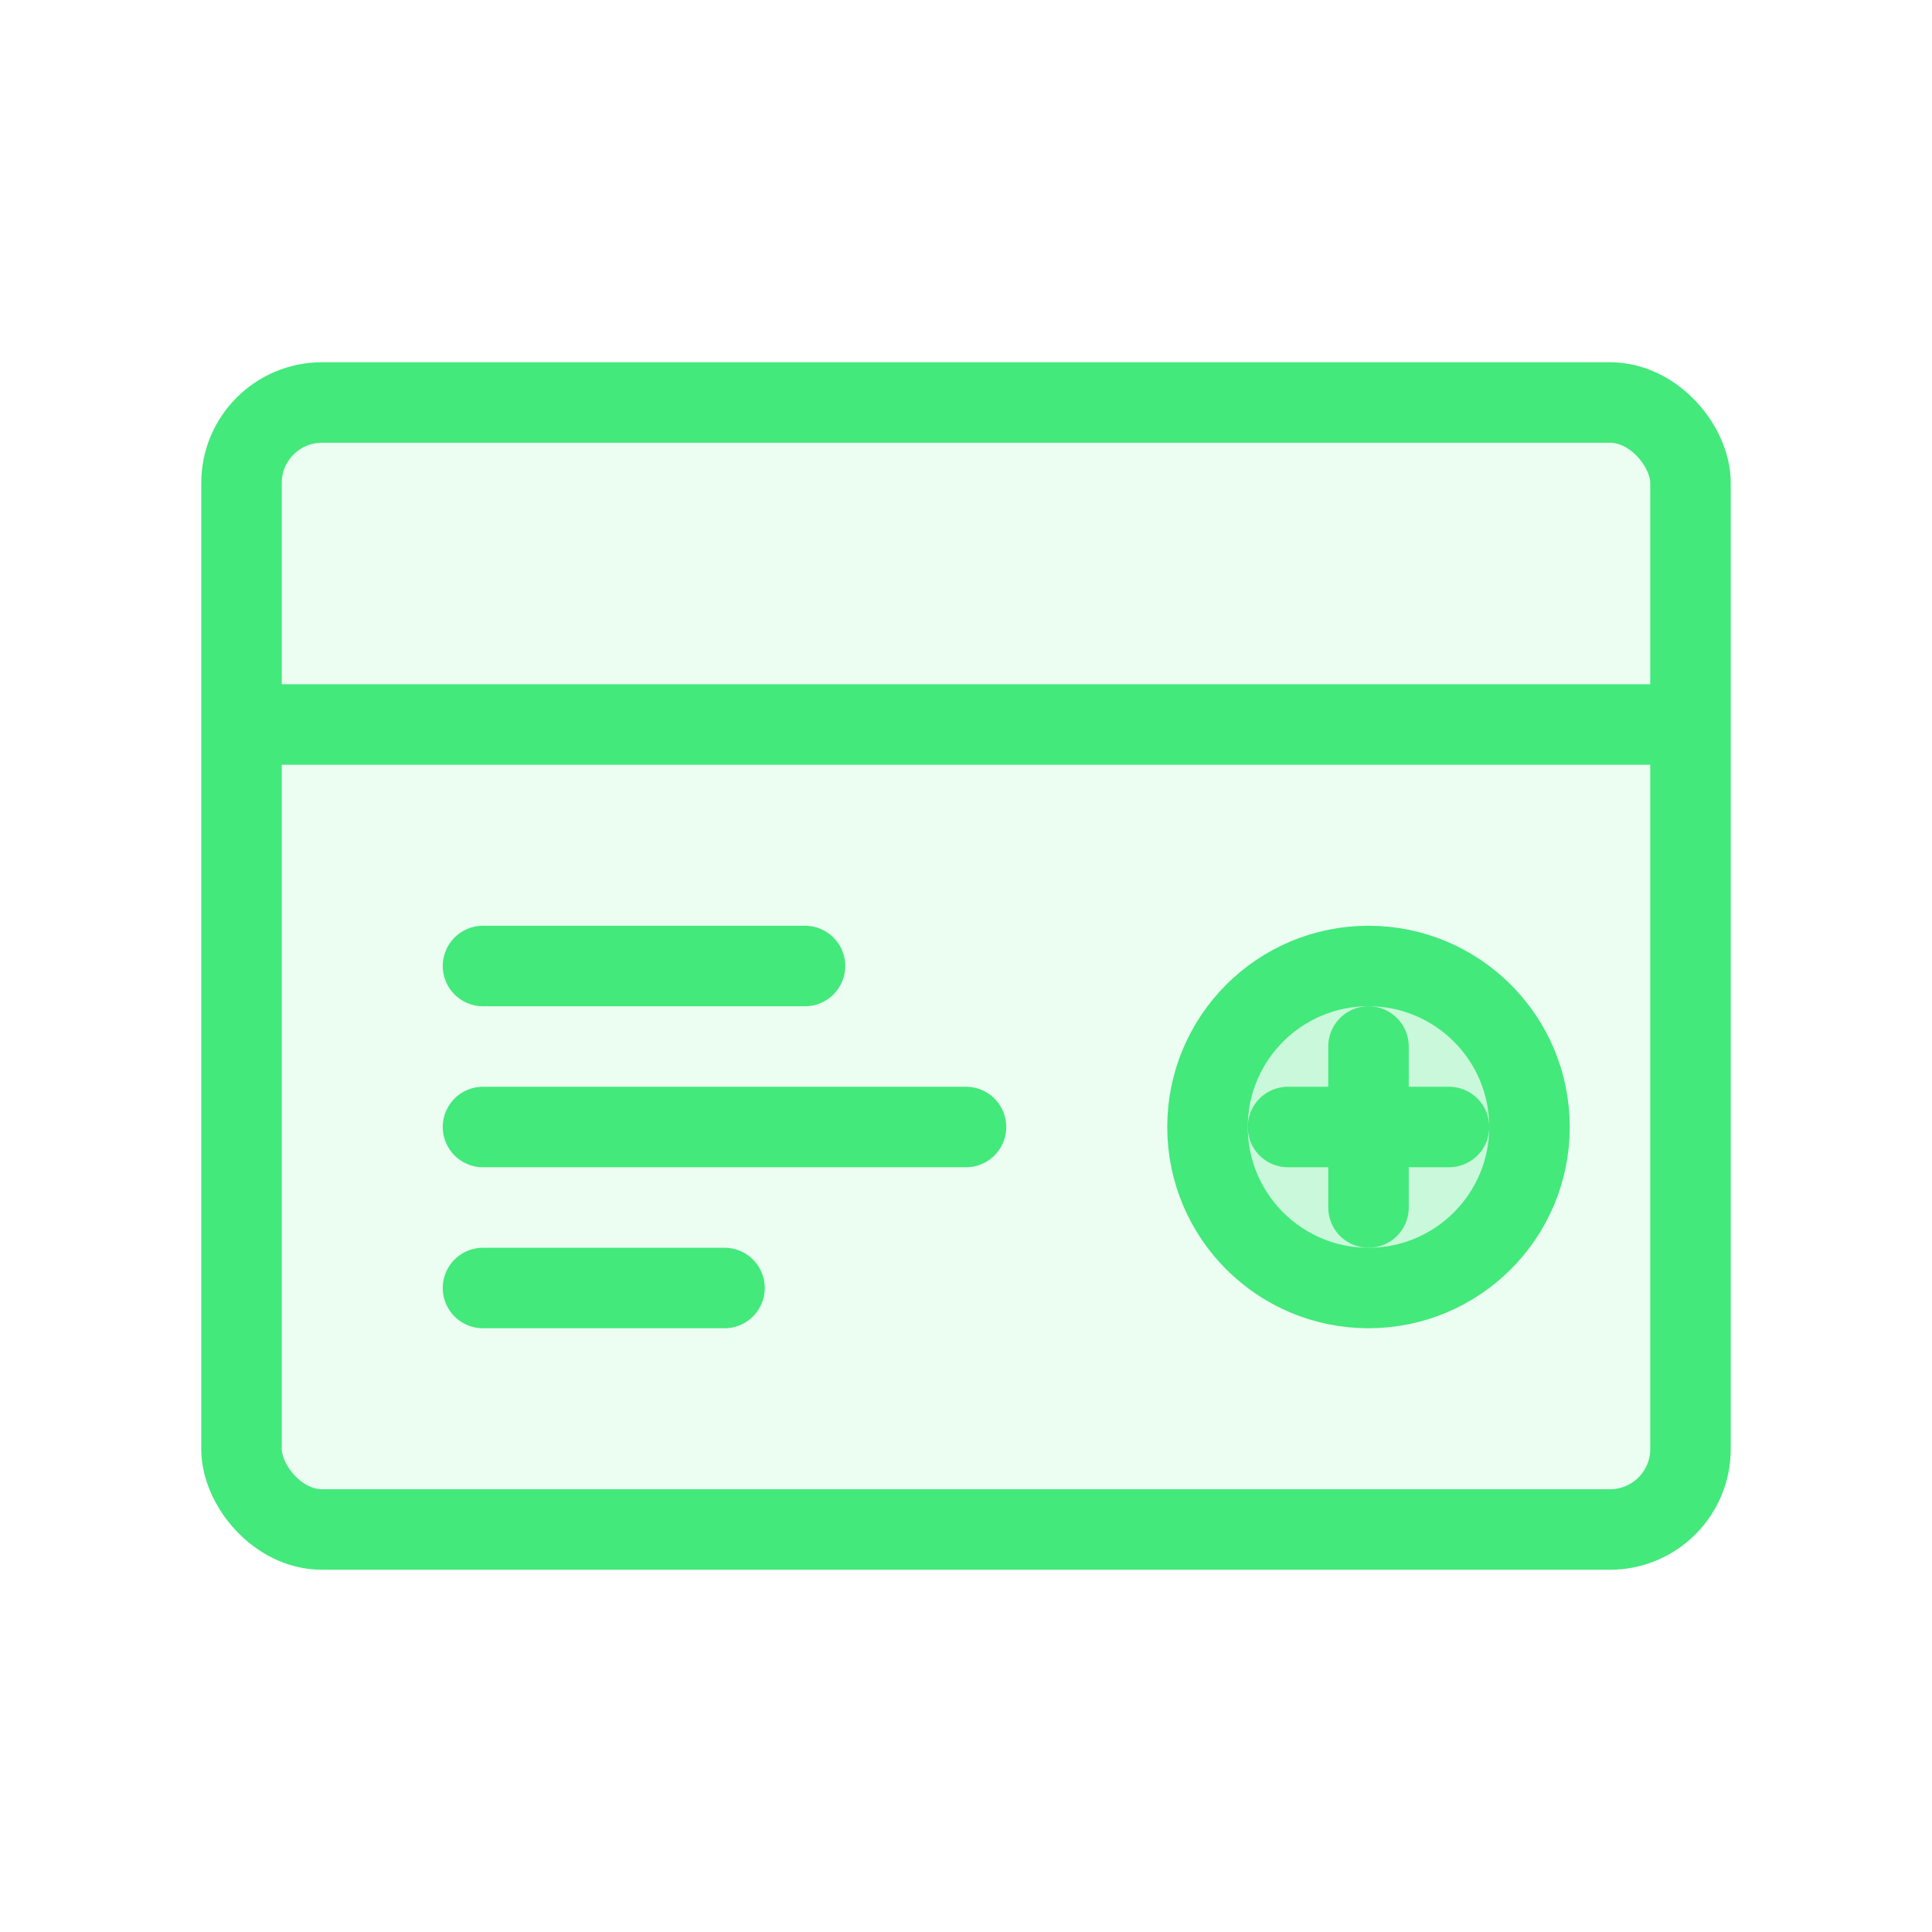 <svg width="48" height="48" viewBox="0 0 48 48" fill="none" xmlns="http://www.w3.org/2000/svg">
  <rect x="6" y="10" width="36" height="28" rx="2" stroke="#43e97b" stroke-width="2" fill="rgba(67, 233, 123, 0.1)"/>
  <path d="M6 18H42" stroke="#43e97b" stroke-width="2"/>
  <path d="M12 24H20" stroke="#43e97b" stroke-width="2" stroke-linecap="round"/>
  <path d="M12 28H24" stroke="#43e97b" stroke-width="2" stroke-linecap="round"/>
  <path d="M12 32H18" stroke="#43e97b" stroke-width="2" stroke-linecap="round"/>
  <circle cx="34" cy="28" r="4" stroke="#43e97b" stroke-width="2" fill="rgba(67, 233, 123, 0.2)"/>
  <path d="M32 28H36" stroke="#43e97b" stroke-width="2" stroke-linecap="round"/>
  <path d="M34 26V30" stroke="#43e97b" stroke-width="2" stroke-linecap="round"/>
</svg>